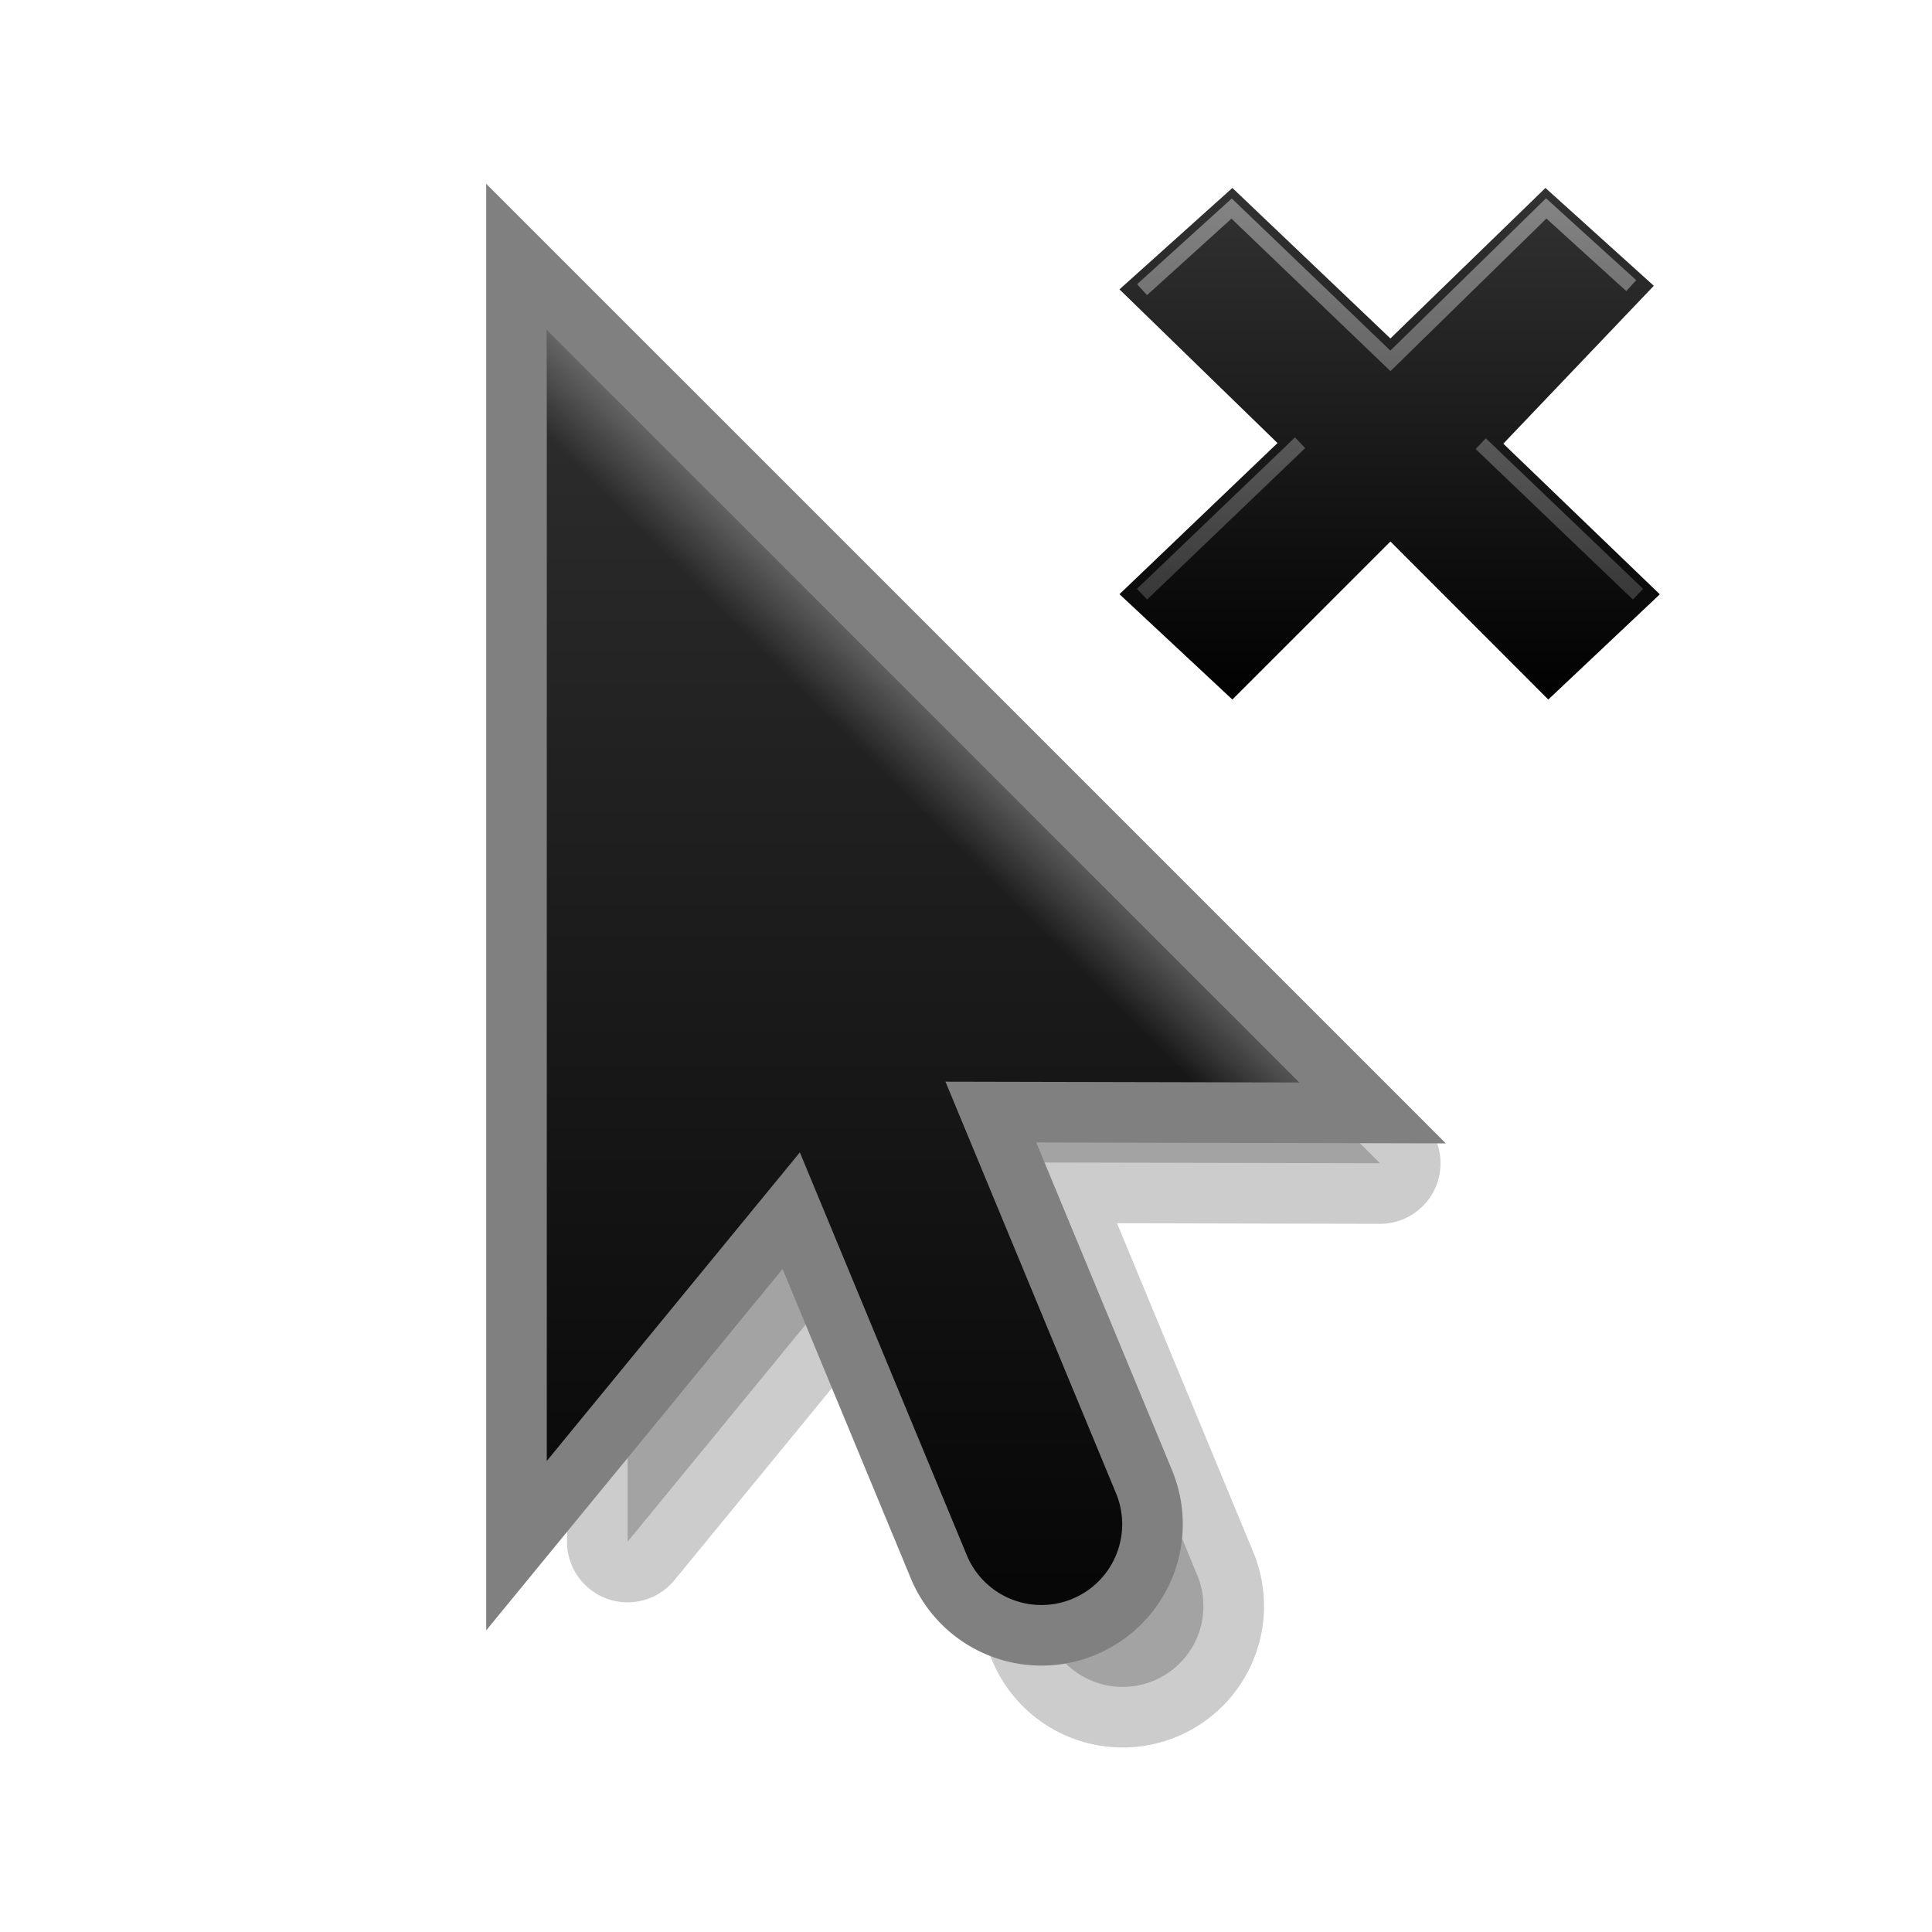 <svg xmlns="http://www.w3.org/2000/svg" xmlns:xlink="http://www.w3.org/1999/xlink" width="64" height="64" version="1"><defs><linearGradient id="c"><stop offset="0" stop-color="#fff"/><stop offset="0" stop-color="#fff" stop-opacity=".24"/><stop offset="1" stop-color="#fff" stop-opacity=".16"/><stop offset="1" stop-color="#fff" stop-opacity=".39"/></linearGradient><linearGradient id="b"><stop offset="0" stop-color="#0f0"/><stop offset=".26" stop-color="green"/><stop offset=".66" stop-color="#68b723"/><stop offset="1" stop-color="#1d7e0d"/></linearGradient><linearGradient id="a"><stop offset="0"/><stop offset="1" stop-color="#fff"/></linearGradient><linearGradient id="d"><stop offset="0"/><stop offset=".26"/><stop stop-color="#4d4d4d" offset=".66"/><stop offset="1"/></linearGradient><linearGradient gradientTransform="translate(-.618 1.072) scale(2.676)" y2="2" x2="9" y1="22" x1="9" gradientUnits="userSpaceOnUse" id="i" xlink:href="#e"/><linearGradient id="e"><stop offset="0"/><stop offset="1" stop-color="#333"/></linearGradient><linearGradient y2="16" x2="6" y1="8" x1="14" gradientUnits="userSpaceOnUse" id="k" xlink:href="#f"/><linearGradient id="f"><stop offset="0" stop-color="#fff"/><stop offset=".125" stop-color="#fff" stop-opacity="0"/><stop offset="1" stop-color="#fff" stop-opacity="0"/></linearGradient><clipPath id="j"><path d="M8 2.686v14l3.133-3.82 2.066 4.986a1 1 0 1 0 1.848-.766l-2.111-5.096 4.378.01z" fill="#333" fill-rule="evenodd" stroke-width="2"/></clipPath><linearGradient x1="31.86" y1="17.13" x2="16.15" y2="32.85" id="m" xlink:href="#g" gradientUnits="userSpaceOnUse" gradientTransform="matrix(.514 -.513 .514 .513 20.854 14.178)"/><linearGradient id="g"><stop offset="0" stop-color="#fff"/><stop offset="1" stop-color="#fff" stop-opacity=".34"/></linearGradient><linearGradient x1="23.95" y1="7.51" x2="23.95" y2="42.58" id="l" xlink:href="#h" gradientUnits="userSpaceOnUse" gradientTransform="matrix(.499 0 0 .499 34.092 2.232)"/><linearGradient id="h"><stop offset="0" stop-color="#333"/><stop offset="1"/></linearGradient></defs><path d="M20.79 13.61v37.462l8.382-10.222 5.53 13.342a2.676 2.676 0 1 0 4.944-2.048l-5.65-13.636 11.717.026z" opacity=".2" fill-rule="evenodd" stroke="#000" stroke-width="4.014" stroke-linejoin="round"/><path d="M18.113 10.934v37.462l8.383-10.222 5.53 13.343a2.676 2.676 0 1 0 4.944-2.05l-5.65-13.635 11.718.026z" fill="gray" fill-rule="evenodd" stroke="gray" stroke-width="4.014"/><path d="M18.113 10.934v37.462l8.383-10.222 5.53 13.343a2.676 2.676 0 1 0 4.944-2.05l-5.65-13.635 11.718.026z" fill="url(#i)" fill-rule="evenodd"/><path d="M8 2.686v14l3.133-3.82 2.066 4.986a1 1 0 1 0 1.848-.766l-2.111-5.096 4.378.01z" clip-path="url(#j)" transform="translate(-3.294 3.748) scale(2.676)" opacity=".4" fill="none" stroke="url(#k)" stroke-width="2"/><path d="M54.984 19.688l-5.185-4.991 4.986-5.23-3.59-3.241-5.136 4.986-5.235-4.986-3.74 3.36 5.235 5.091-5.235 5.006 3.74 3.49 5.235-5.235 5.23 5.235z" style="line-height:125%;text-align:start" font-weight="700" font-size="59.9" font-family="Bitstream Vera Sans" fill="url(#l)"/><path d="M54.037 9.462L51.22 6.904l-5.161 5.05-5.26-5.045-2.967 2.687m5.235 5.071l-5.235 5.016m16.429 0l-5.21-4.986" style="line-height:125%;text-align:start" font-weight="700" font-size="59.9" font-family="Bitstream Vera Sans" opacity=".4" fill="none" stroke="url(#m)" stroke-width=".489"/></svg>